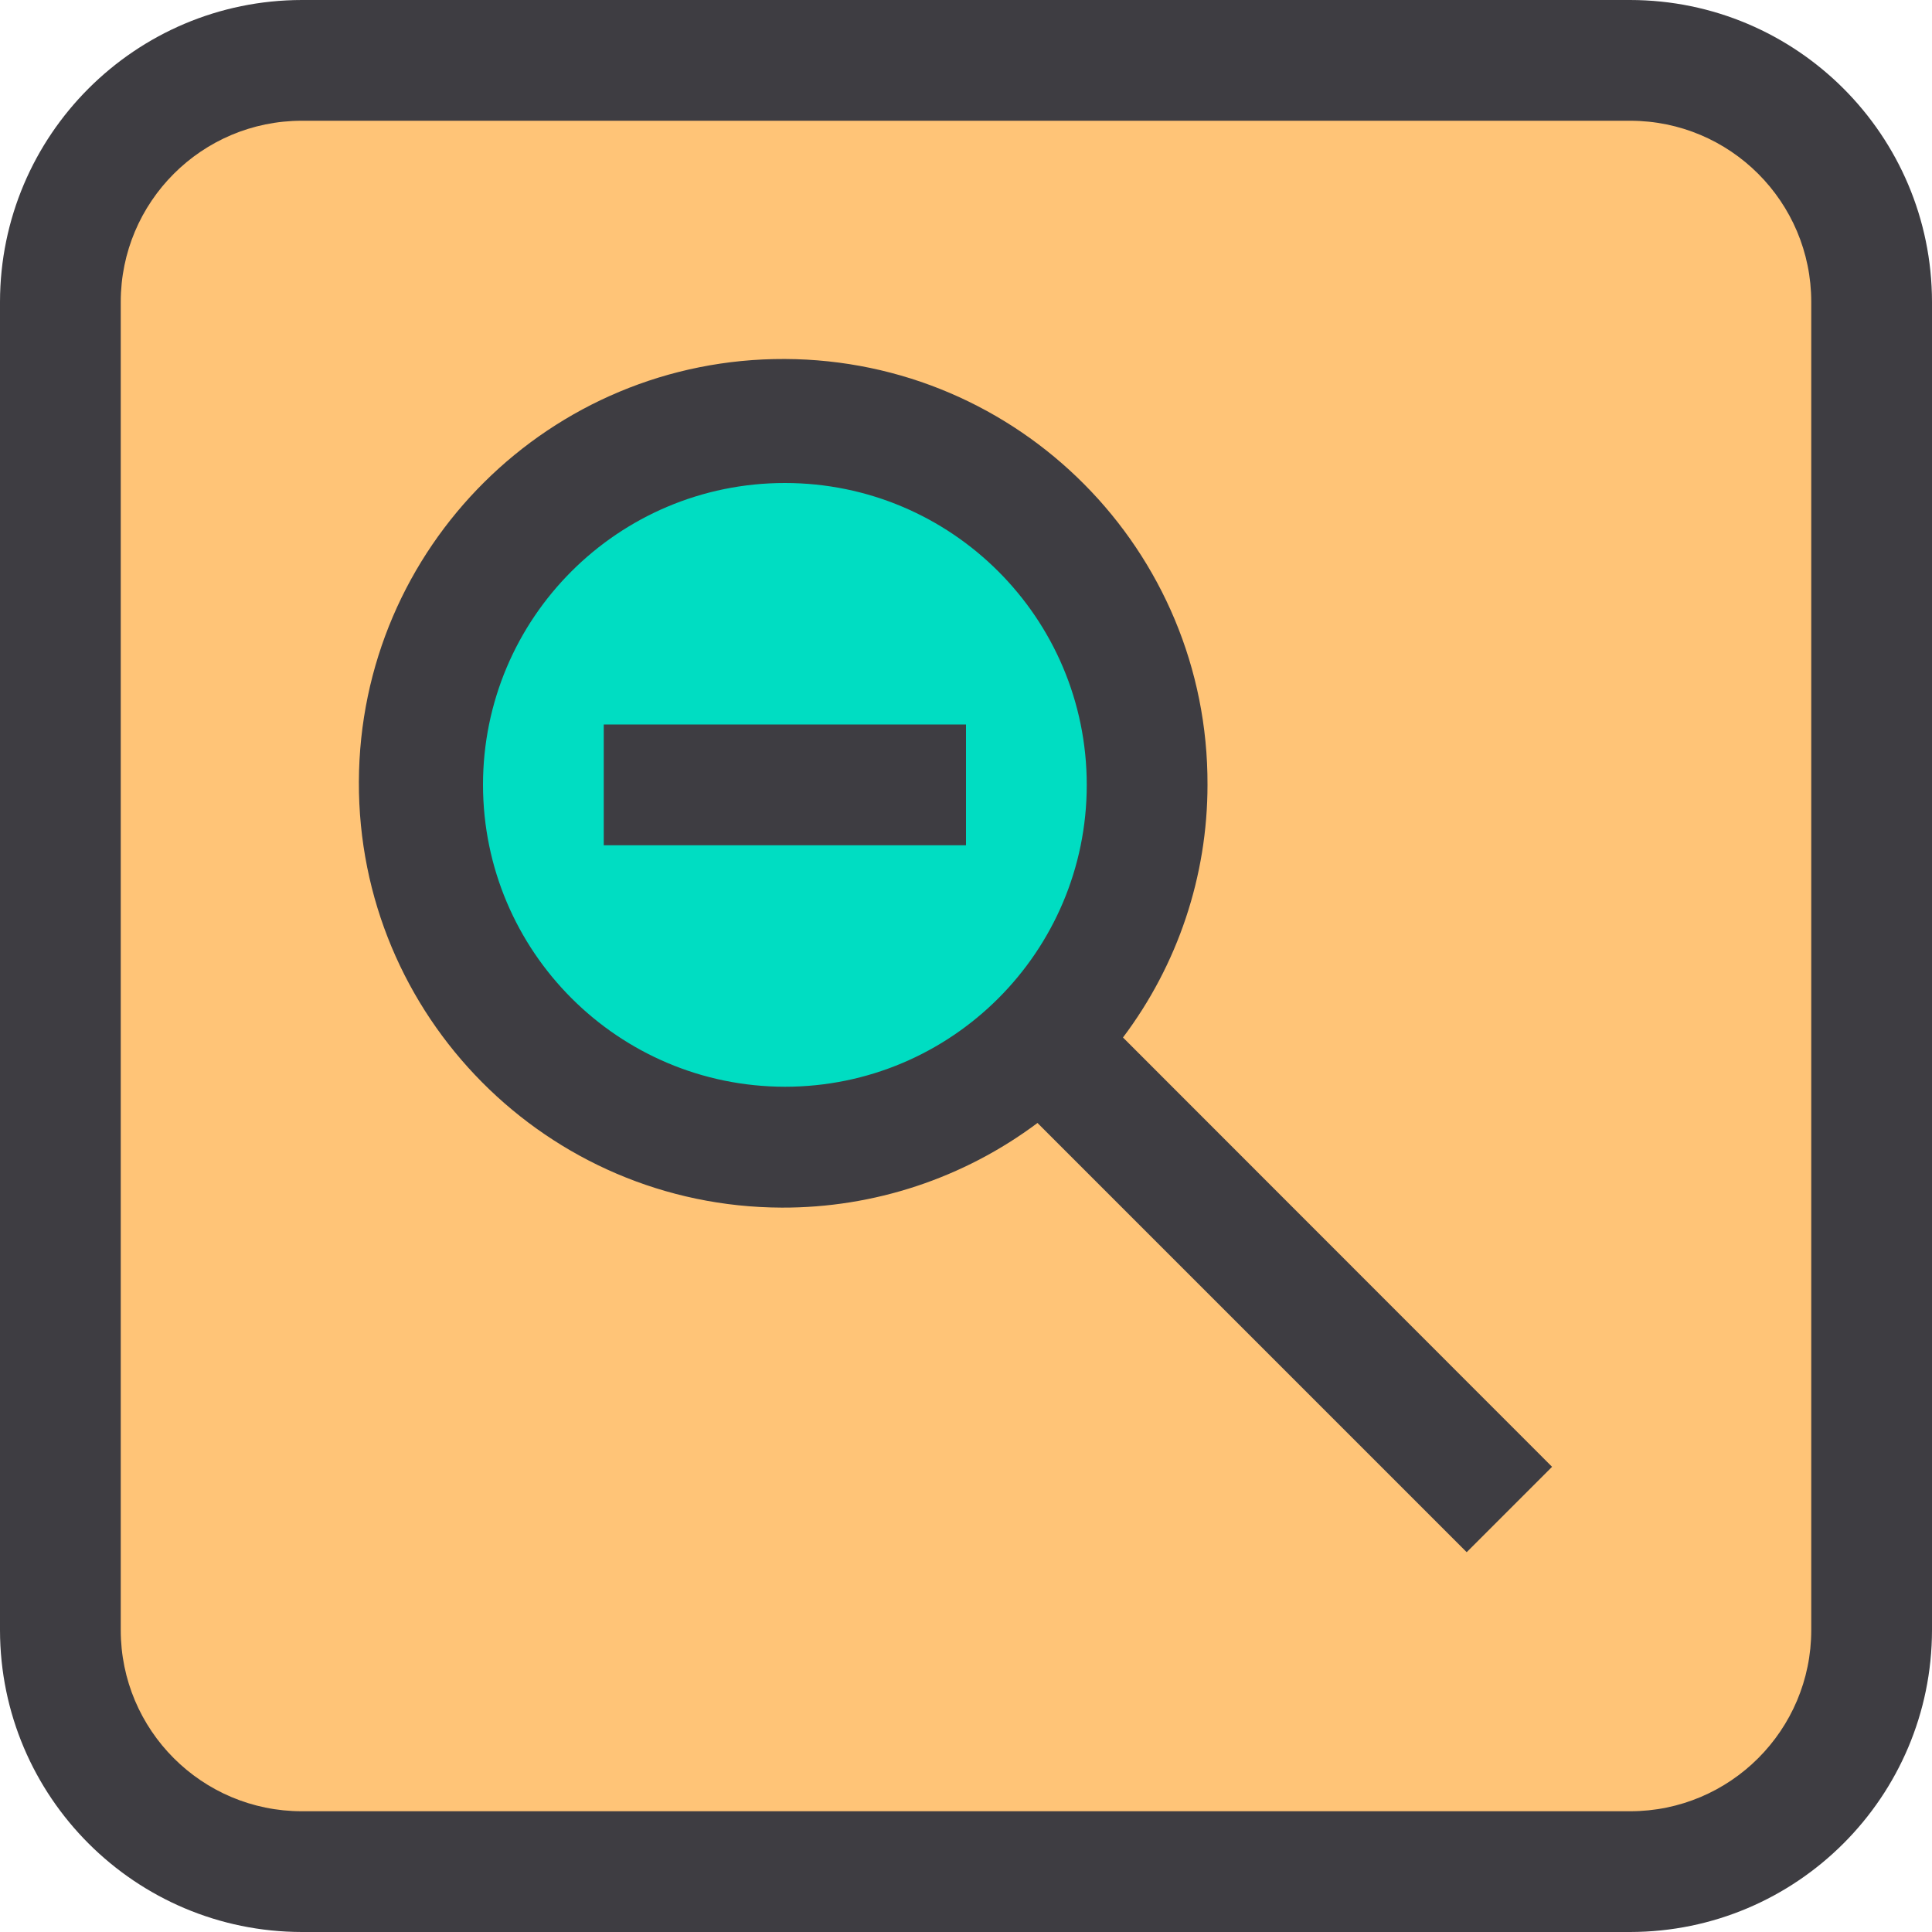 <svg height="512pt" viewBox="0 0 512 512" width="512pt" xmlns="http://www.w3.org/2000/svg"><path d="m432 16h-352c-35.348 0-64 28.652-64 64v352c0 35.348 28.652 64 64 64h352c35.348 0 64-28.652 64-64v-352c0-35.348-28.652-64-64-64zm-156.113 259.887c-37.488 37.496-98.27 37.5-135.766.012-37.492-37.484-37.496-98.27-.012-135.766 37.488-37.492 98.273-37.496 135.766-.012 18.004 18.004 28.121 42.418 28.125 67.879.031 25.469-10.086 49.898-28.113 67.887l124.113 124.113zm0 0" fill="#ffc477"/><path d="m208 112c-53.02 0-96 42.98-96 96s42.98 96 96 96 96-42.98 96-96-42.98-96-96-96zm0 0" fill="#00ddc2"/><g fill="#3e3d42"><path d="m320 208c.23-62.102-49.926-112.633-112.031-112.863-62.102-.23-112.633 49.926-112.863 112.031-.23 62.102 49.93 112.633 112.031 112.863 24.438.09 48.242-7.785 67.809-22.434l113.742 113.746 22.625-22.625-113.711-113.773c14.535-19.293 22.398-42.789 22.398-66.945zm-192 0c0-44.184 35.816-80 80-80s80 35.816 80 80-35.816 80-80 80c-44.16-.055-79.949-35.84-80-80zm0 0"/><path d="m160 192h96v32h-96zm0 0"/><path d="m432 0h-352c-44.16.055-79.945 35.84-80 80v352c.055 44.16 35.84 79.945 80 80h352c44.16-.055 79.945-35.84 80-80v-352c-.055-44.16-35.84-79.945-80-80zm48 432c0 26.508-21.492 48-48 48h-352c-26.512 0-48-21.488-48-48v-352c0-26.508 21.488-48 48-48h352c26.508 0 48 21.488 48 48zm0 0"/></g></svg>